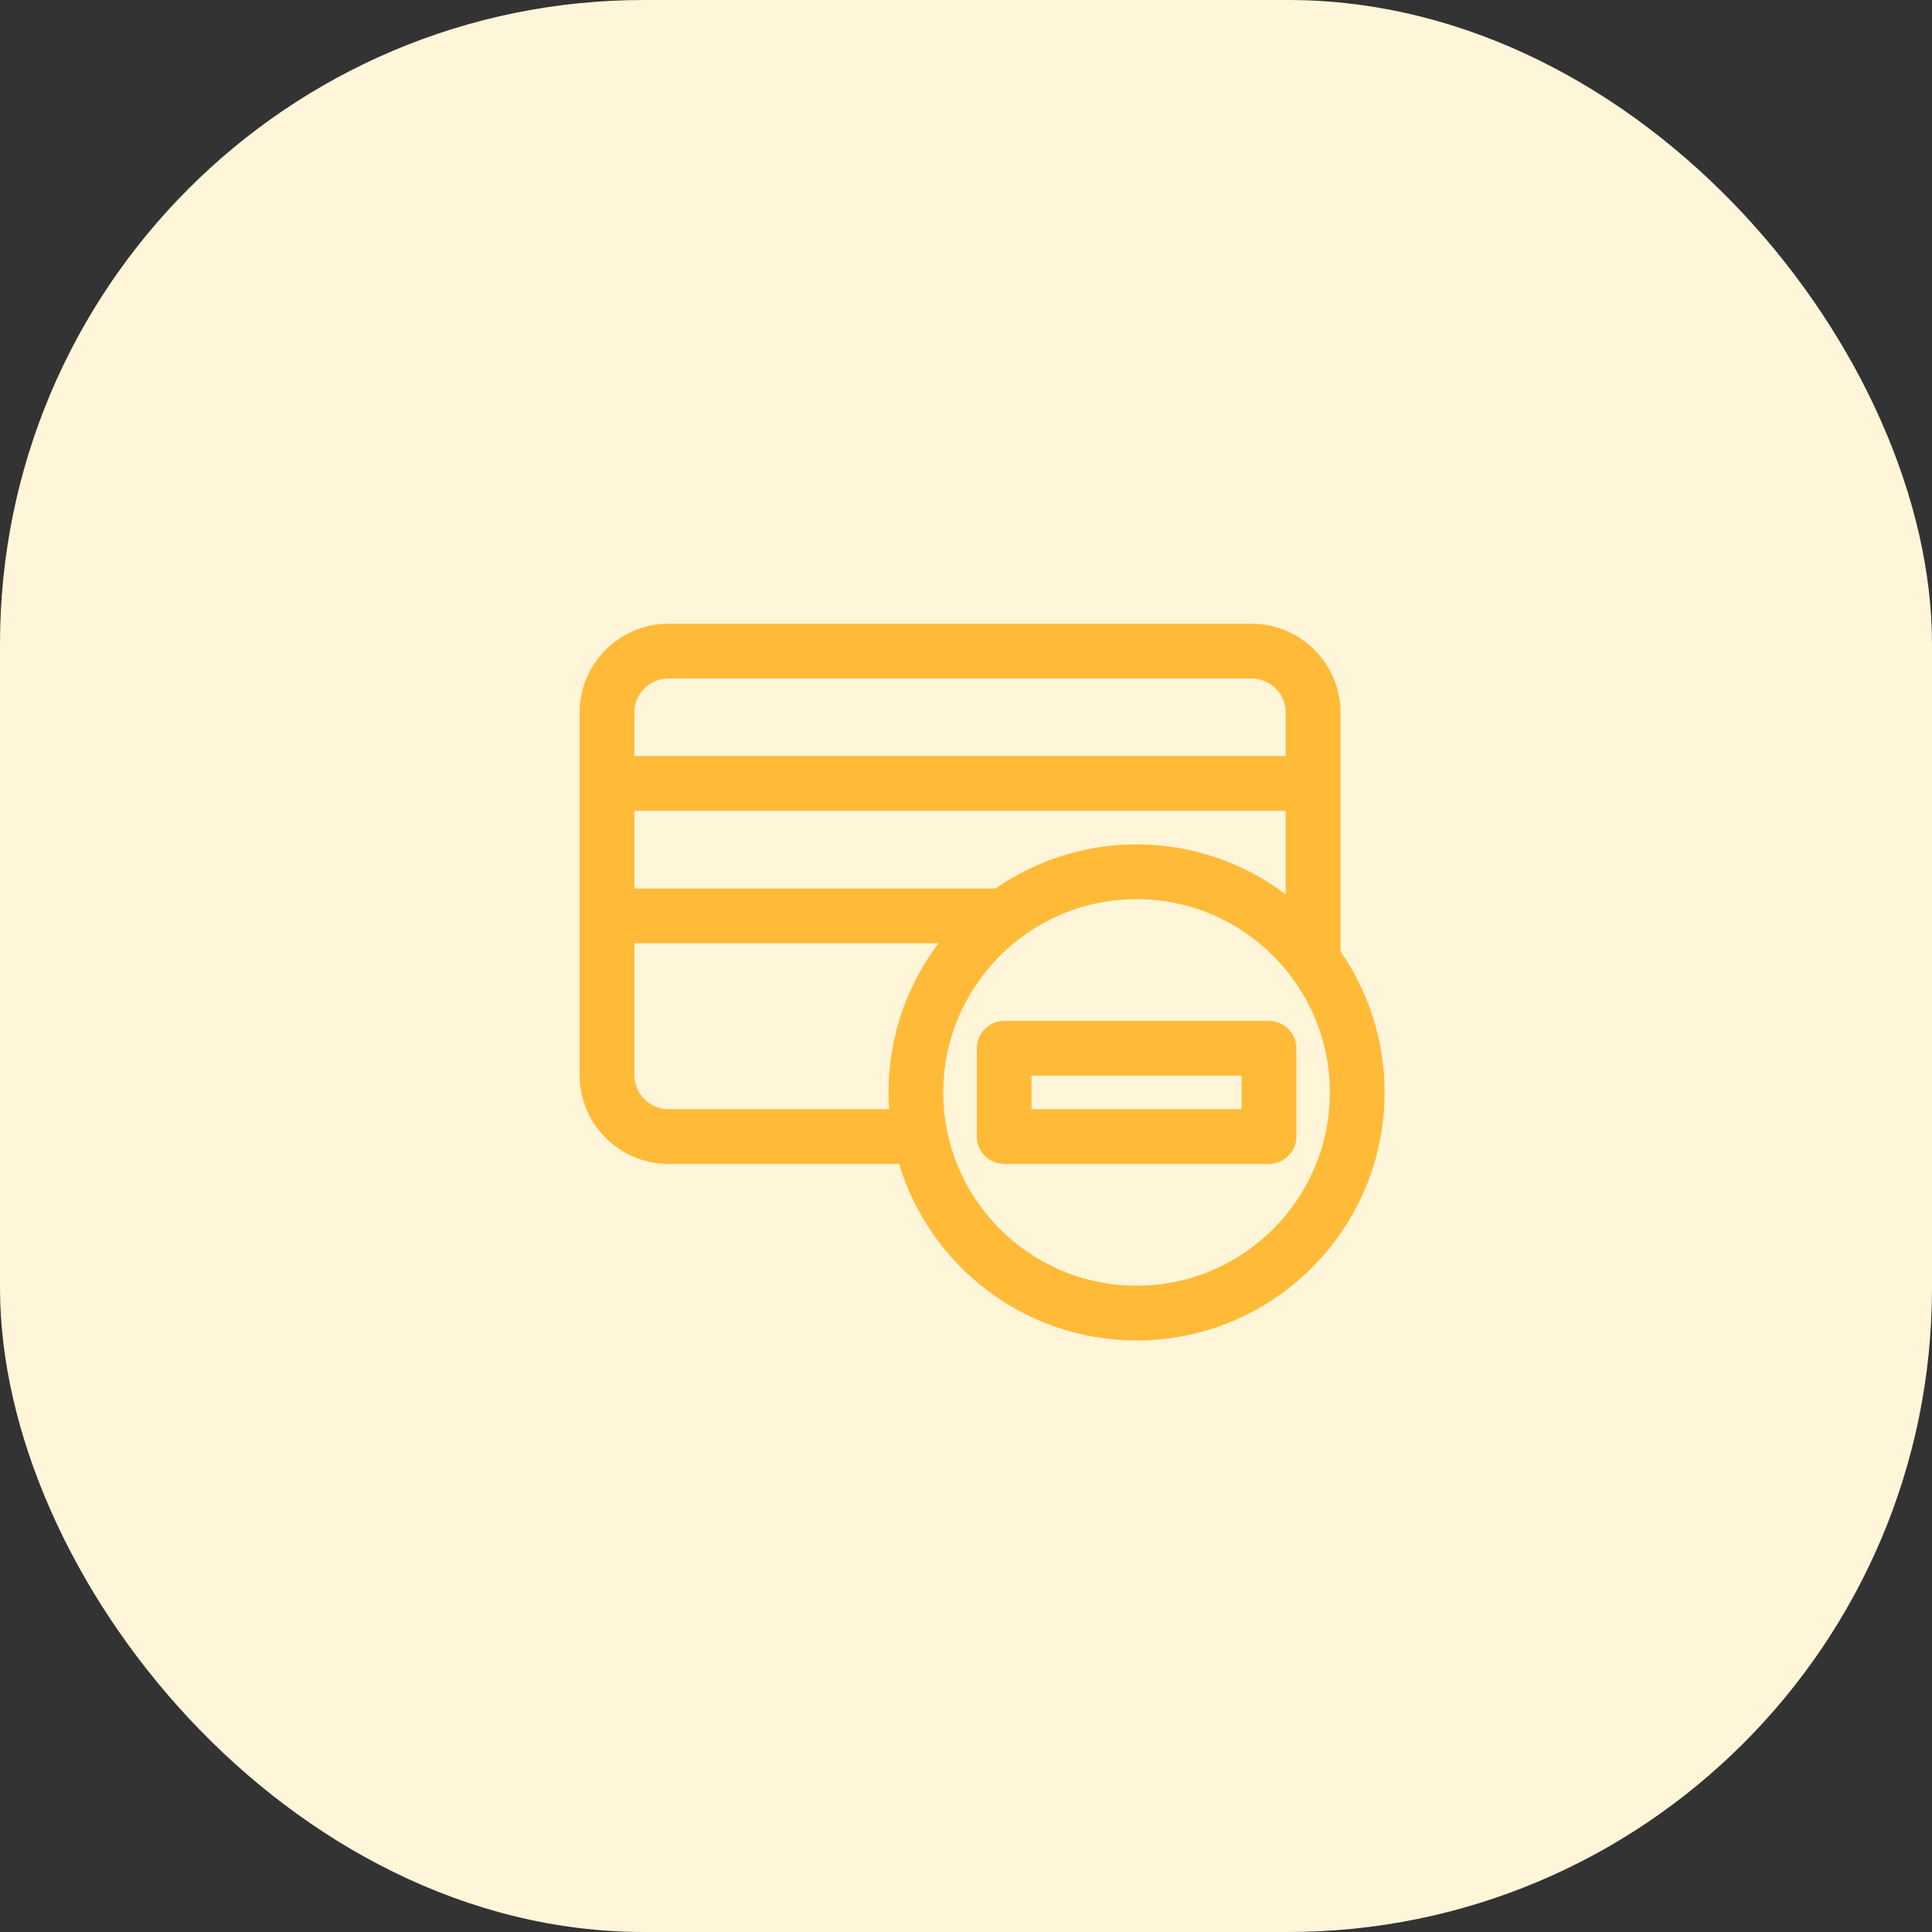 <svg width="60" height="60" viewBox="0 0 60 60" fill="none" xmlns="http://www.w3.org/2000/svg">
<rect x="0" y="0" width="60" height="60" fill="#333333" stroke="none"/>
<rect width="60" height="60" rx="20" fill="#FFF5D9"/>
<path d="M41.63 29.546V22.131C41.63 20.609 40.391 19.37 38.869 19.37H20.761C19.238 19.37 18 20.609 18 22.131V33.386C18 34.909 19.238 36.147 20.761 36.147H27.921C28.876 39.315 31.821 41.63 35.297 41.63C39.544 41.63 43 38.174 43 33.926C43 32.3 42.493 30.79 41.63 29.546ZM30.916 27.594H19.701V25.183H39.929V27.776C38.639 26.802 37.034 26.223 35.297 26.223C33.671 26.223 32.161 26.73 30.916 27.594ZM20.761 21.071H38.869C39.453 21.071 39.929 21.547 39.929 22.131V23.482H19.701V22.131C19.701 21.547 20.176 21.071 20.761 21.071ZM20.761 34.447C20.176 34.447 19.701 33.971 19.701 33.386V29.294H29.146C28.172 30.584 27.594 32.189 27.594 33.926C27.594 34.101 27.6 34.275 27.612 34.447H20.761V34.447ZM35.297 39.929C31.987 39.929 29.294 37.236 29.294 33.926C29.294 30.617 31.987 27.924 35.297 27.924C38.607 27.924 41.299 30.617 41.299 33.926C41.299 37.236 38.607 39.929 35.297 39.929Z" fill="#FFBB38"/>
<path d="M31.185 31.705C30.716 31.705 30.335 32.086 30.335 32.556V35.297C30.335 35.767 30.716 36.147 31.185 36.147H39.409C39.878 36.147 40.259 35.767 40.259 35.297V32.556C40.259 32.086 39.878 31.705 39.409 31.705H31.185ZM38.558 34.447H32.036V33.406H38.558V34.447Z" fill="#FFBB38"/>
</svg>
